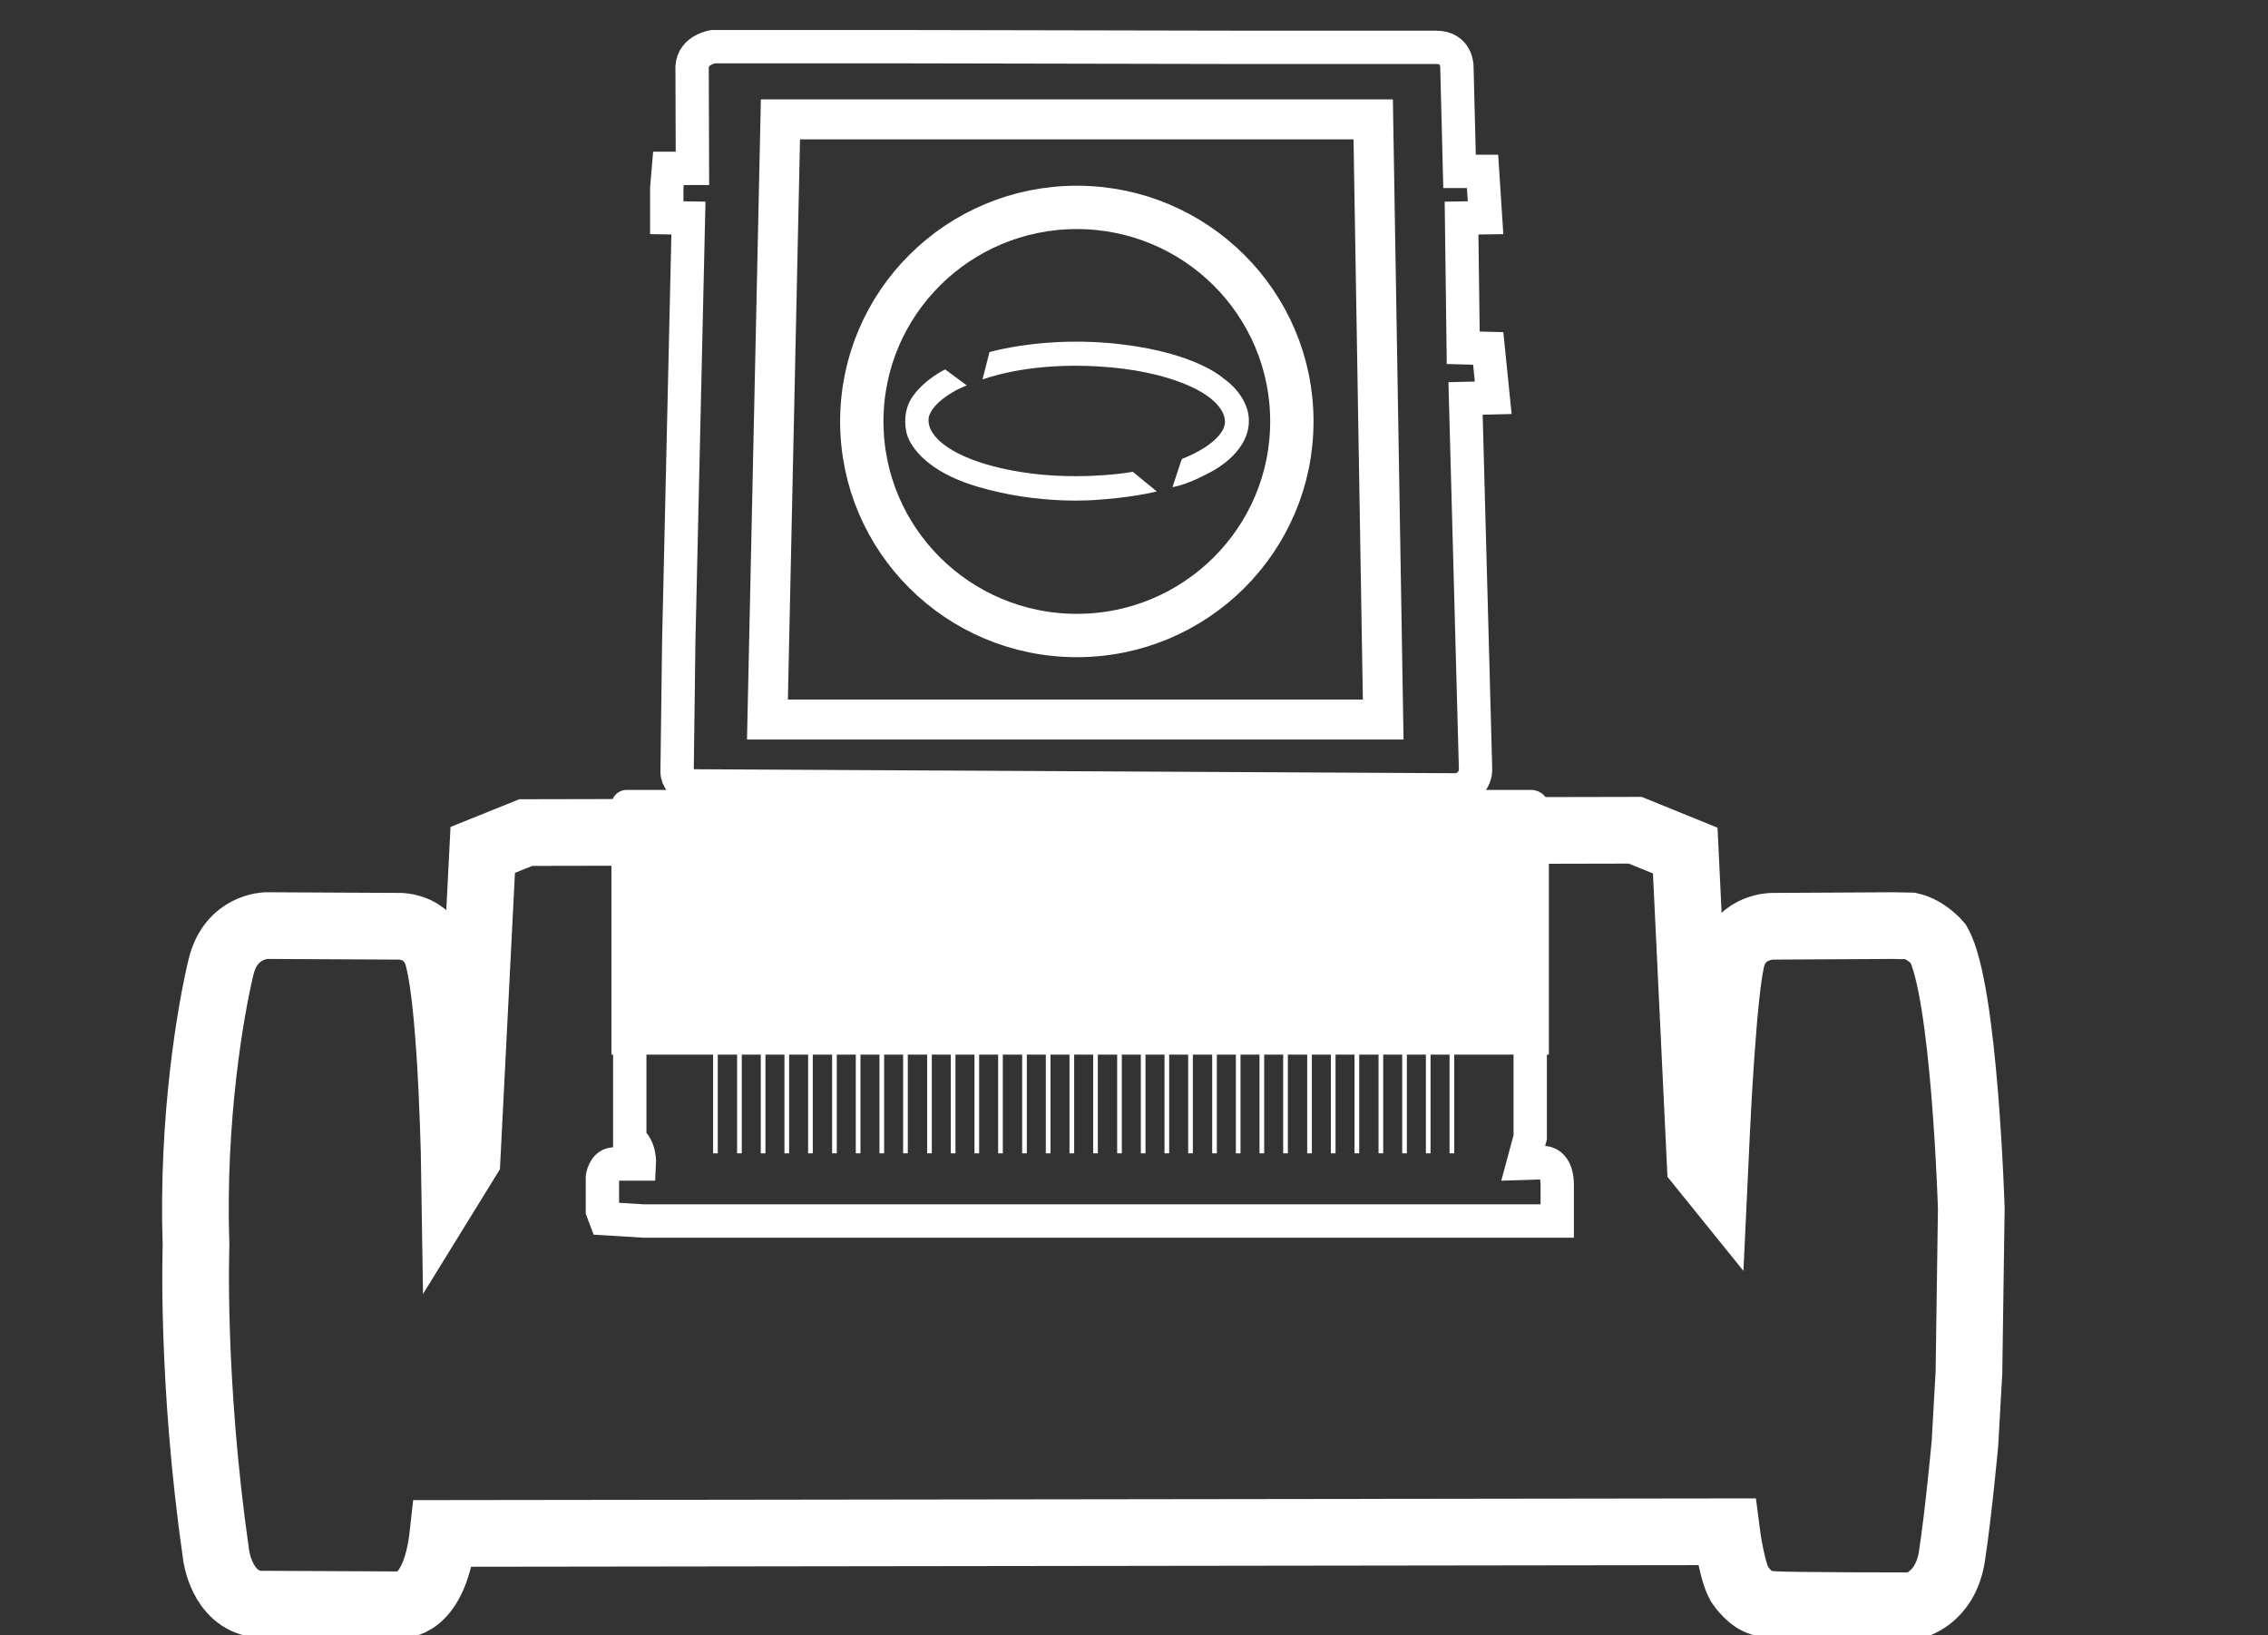 <?xml version="1.0" encoding="utf-8"?>
<!-- Generator: Adobe Illustrator 24.3.0, SVG Export Plug-In . SVG Version: 6.00 Build 0)  -->
<svg version="1.1" id="图层_1" xmlns="http://www.w3.org/2000/svg" xmlns:xlink="http://www.w3.org/1999/xlink" x="0px" y="0px"
	 viewBox="0 0 680.3 490.4" style="enable-background:new 0 0 680.3 490.4;" xml:space="preserve">
<rect x="0" y="0" width="680.3" height="490.4" fill="#333333" stroke="none"/>
<style type="text/css">
	.st0{fill:none;stroke:#FFFFFF;stroke-width:10;stroke-miterlimit:10;}
	.st1{fill:none;stroke:#FFFFFF;stroke-width:12;stroke-miterlimit:10;}
	.st2{fill:none;stroke:#FFFFFF;stroke-width:20;stroke-miterlimit:10;}
	.st3{fill:#FFFFFF;}
	.st4{fill:none;stroke:#FFFFFF;stroke-width:13;stroke-miterlimit:10;}
</style>
<g>
	<g>
		<g>
			<g>
				<path class="st0" d="M374.5,14.2h56.3c6.2,0,6.2,5.7,6.2,5.7l0.8,31.5h6.9l0.9,13.9l-7.2,0.1l0.5,38.9l7.5,0.2l1.5,14.8
					l-8.3,0.2l3,111.1c0.1,3.4-2.7,6.3-6.1,6.3l-229.2-1.2c-2.4,0-4.2-1.9-4.2-4.3l0.5-39.2l2.9-126.8l-6.5-0.1v-8.9l0.5-5.9h7.2
					L207.6,20c0.3-5.1,6.3-6,6.3-6h57.7L374.5,14.2z"/>
			</g>
			<polygon class="st1" points="234.1,35.8 230.2,215.8 414.9,215.8 411.9,35.8 			"/>
		</g>
		<path class="st2" d="M490.5,249l-332.8,0.7l-12.9,5.2l-4.7,92.7l-3.7,6c0,0-0.7-49.9-4.9-66.1c0,0-1.5-8.9-11.2-9.7L80,277.6
			c0,0-10.7,0-13.7,12.4s-8.8,45.2-7.5,83.6c0,0-1.5,40.4,6,92.6c0,0,1.5,13.4,12.4,14.9l42.5,0.2c0,0,10.7,1.5,13.2-21.4l385-0.5
			c0,0,1.7,13.3,4.4,16.5c2.6,3.2,4.6,5,9.1,5.3c4.5,0.4,42.5,0.4,42.5,0.4s9.6-1.9,11.6-14.9c2-13.1,3.9-33.8,3.9-33.8l1.2-21.3
			l0.7-49.1c0,0-2-65.6-9.9-79.5c0,0-3.5-4.2-8.3-5.3l-5.3-0.1l-36.2,0.2c0,0-9.1,0-11.9,8.8s-4.8,52.9-4.8,52.9l-0.7,14.9l-4.2-5.2
			l-4.5-94.1L490.5,249z"/>
		<g>
			<g>
				<g>
					<path class="st0" d="M459,301.6v39.5l-2.1,7.8l6.4-0.2c0,0,3.8,0,3.8,6.7v10.8H271.6h-78.5l-11.5-0.7l-0.9-2.4V353
						c0,0,0.5-3.6,3.2-3.9h7.9c0,0,0.3-5.1-2.9-7.2v-40.3H459z"/>
					<line class="st0" x1="459.5" y1="301.6" x2="188.6" y2="301.6"/>
				</g>
				<path class="st3" d="M459.2,236.9H188c-2.5,0-4.6,2-4.6,4.6v74.8h281.2v-74C464.6,239.2,462.2,236.9,459.2,236.9z"/>
			</g>
			<g>
				<rect x="213.9" y="314" class="st3" width="1.4" height="31.9"/>
				<rect x="221.1" y="314" class="st3" width="1.4" height="31.9"/>
				<rect x="228.2" y="314" class="st3" width="1.4" height="31.9"/>
				<rect x="235.3" y="314" class="st3" width="1.4" height="31.9"/>
				<rect x="242.4" y="314" class="st3" width="1.4" height="31.9"/>
				<rect x="249.6" y="314" class="st3" width="1.4" height="31.9"/>
				<rect x="256.7" y="314" class="st3" width="1.4" height="31.9"/>
				<rect x="263.8" y="314" class="st3" width="1.4" height="31.9"/>
				<rect x="306.6" y="314" class="st3" width="1.4" height="31.9"/>
				<rect x="270.9" y="314" class="st3" width="1.4" height="31.9"/>
				<rect x="278.1" y="314" class="st3" width="1.4" height="31.9"/>
				<rect x="285.2" y="314" class="st3" width="1.4" height="31.9"/>
				<rect x="292.3" y="314" class="st3" width="1.4" height="31.9"/>
				<rect x="299.4" y="314" class="st3" width="1.4" height="31.9"/>
				<rect x="313.7" y="314" class="st3" width="1.4" height="31.9"/>
				<rect x="335.1" y="314" class="st3" width="1.4" height="31.9"/>
				<rect x="320.8" y="314" class="st3" width="1.4" height="31.9"/>
				<rect x="327.9" y="314" class="st3" width="1.4" height="31.9"/>
				<rect x="342.2" y="314" class="st3" width="1.4" height="31.9"/>
				<rect x="349.3" y="314" class="st3" width="1.4" height="31.9"/>
				<rect x="356.4" y="314" class="st3" width="1.4" height="31.9"/>
				<rect x="363.6" y="314" class="st3" width="1.4" height="31.9"/>
				<rect x="370.7" y="314" class="st3" width="1.4" height="31.9"/>
				<rect x="384.9" y="314" class="st3" width="1.4" height="31.9"/>
				<rect x="399.2" y="314" class="st3" width="1.4" height="31.9"/>
				<rect x="377.8" y="314" class="st3" width="1.4" height="31.9"/>
				<rect x="392.1" y="314" class="st3" width="1.4" height="31.9"/>
				<rect x="406.3" y="314" class="st3" width="1.4" height="31.9"/>
				<rect x="413.5" y="314" class="st3" width="1.4" height="31.9"/>
				<rect x="420.6" y="314" class="st3" width="1.4" height="31.9"/>
				<rect x="427.7" y="314" class="st3" width="1.4" height="31.9"/>
				<rect x="434.8" y="314" class="st3" width="1.4" height="31.9"/>
			</g>
		</g>
	</g>
	<g>
		<ellipse class="st4" cx="323" cy="126.4" rx="64.5" ry="64.2"/>
		<g>
			<path class="st3" d="M351.7,146.1l2.6-7.9l0.3-0.6c0,0,9.4-3.4,12.2-8.7c2.8-5.3-4.6-10.1-4.6-10.1s-8.3-6.7-28.8-8.6
				s-34.1,2-38.7,3.6l2.1-8.2c0,0,17.3-5.1,39.8-2.3c22.5,2.7,30.4,10.2,30.4,10.2s9.1,5.9,7.4,15s-12.7,13.8-12.7,13.8
				S356.3,145.3,351.7,146.1z"/>
			<path class="st3" d="M347,147.4l-7.2-5.9c0,0-12.2,2.3-27.9,0.8c-15.7-1.6-23.6-5.9-23.6-5.9s-10.8-4.6-9.7-11.3
				c0,0,0.4-2.5,4.1-5.4c3.7-2.9,7.3-4.1,7.3-4.1l-6.5-4.8c0,0-5.8,2.7-9.6,7.9c-3.8,5.2-1.9,11.4-1.9,11.4s2,10.1,21,15.8
				c19,5.7,36.1,4,36.1,4S338.5,149.4,347,147.4z"/>
		</g>
	</g>
</g>
</svg>
